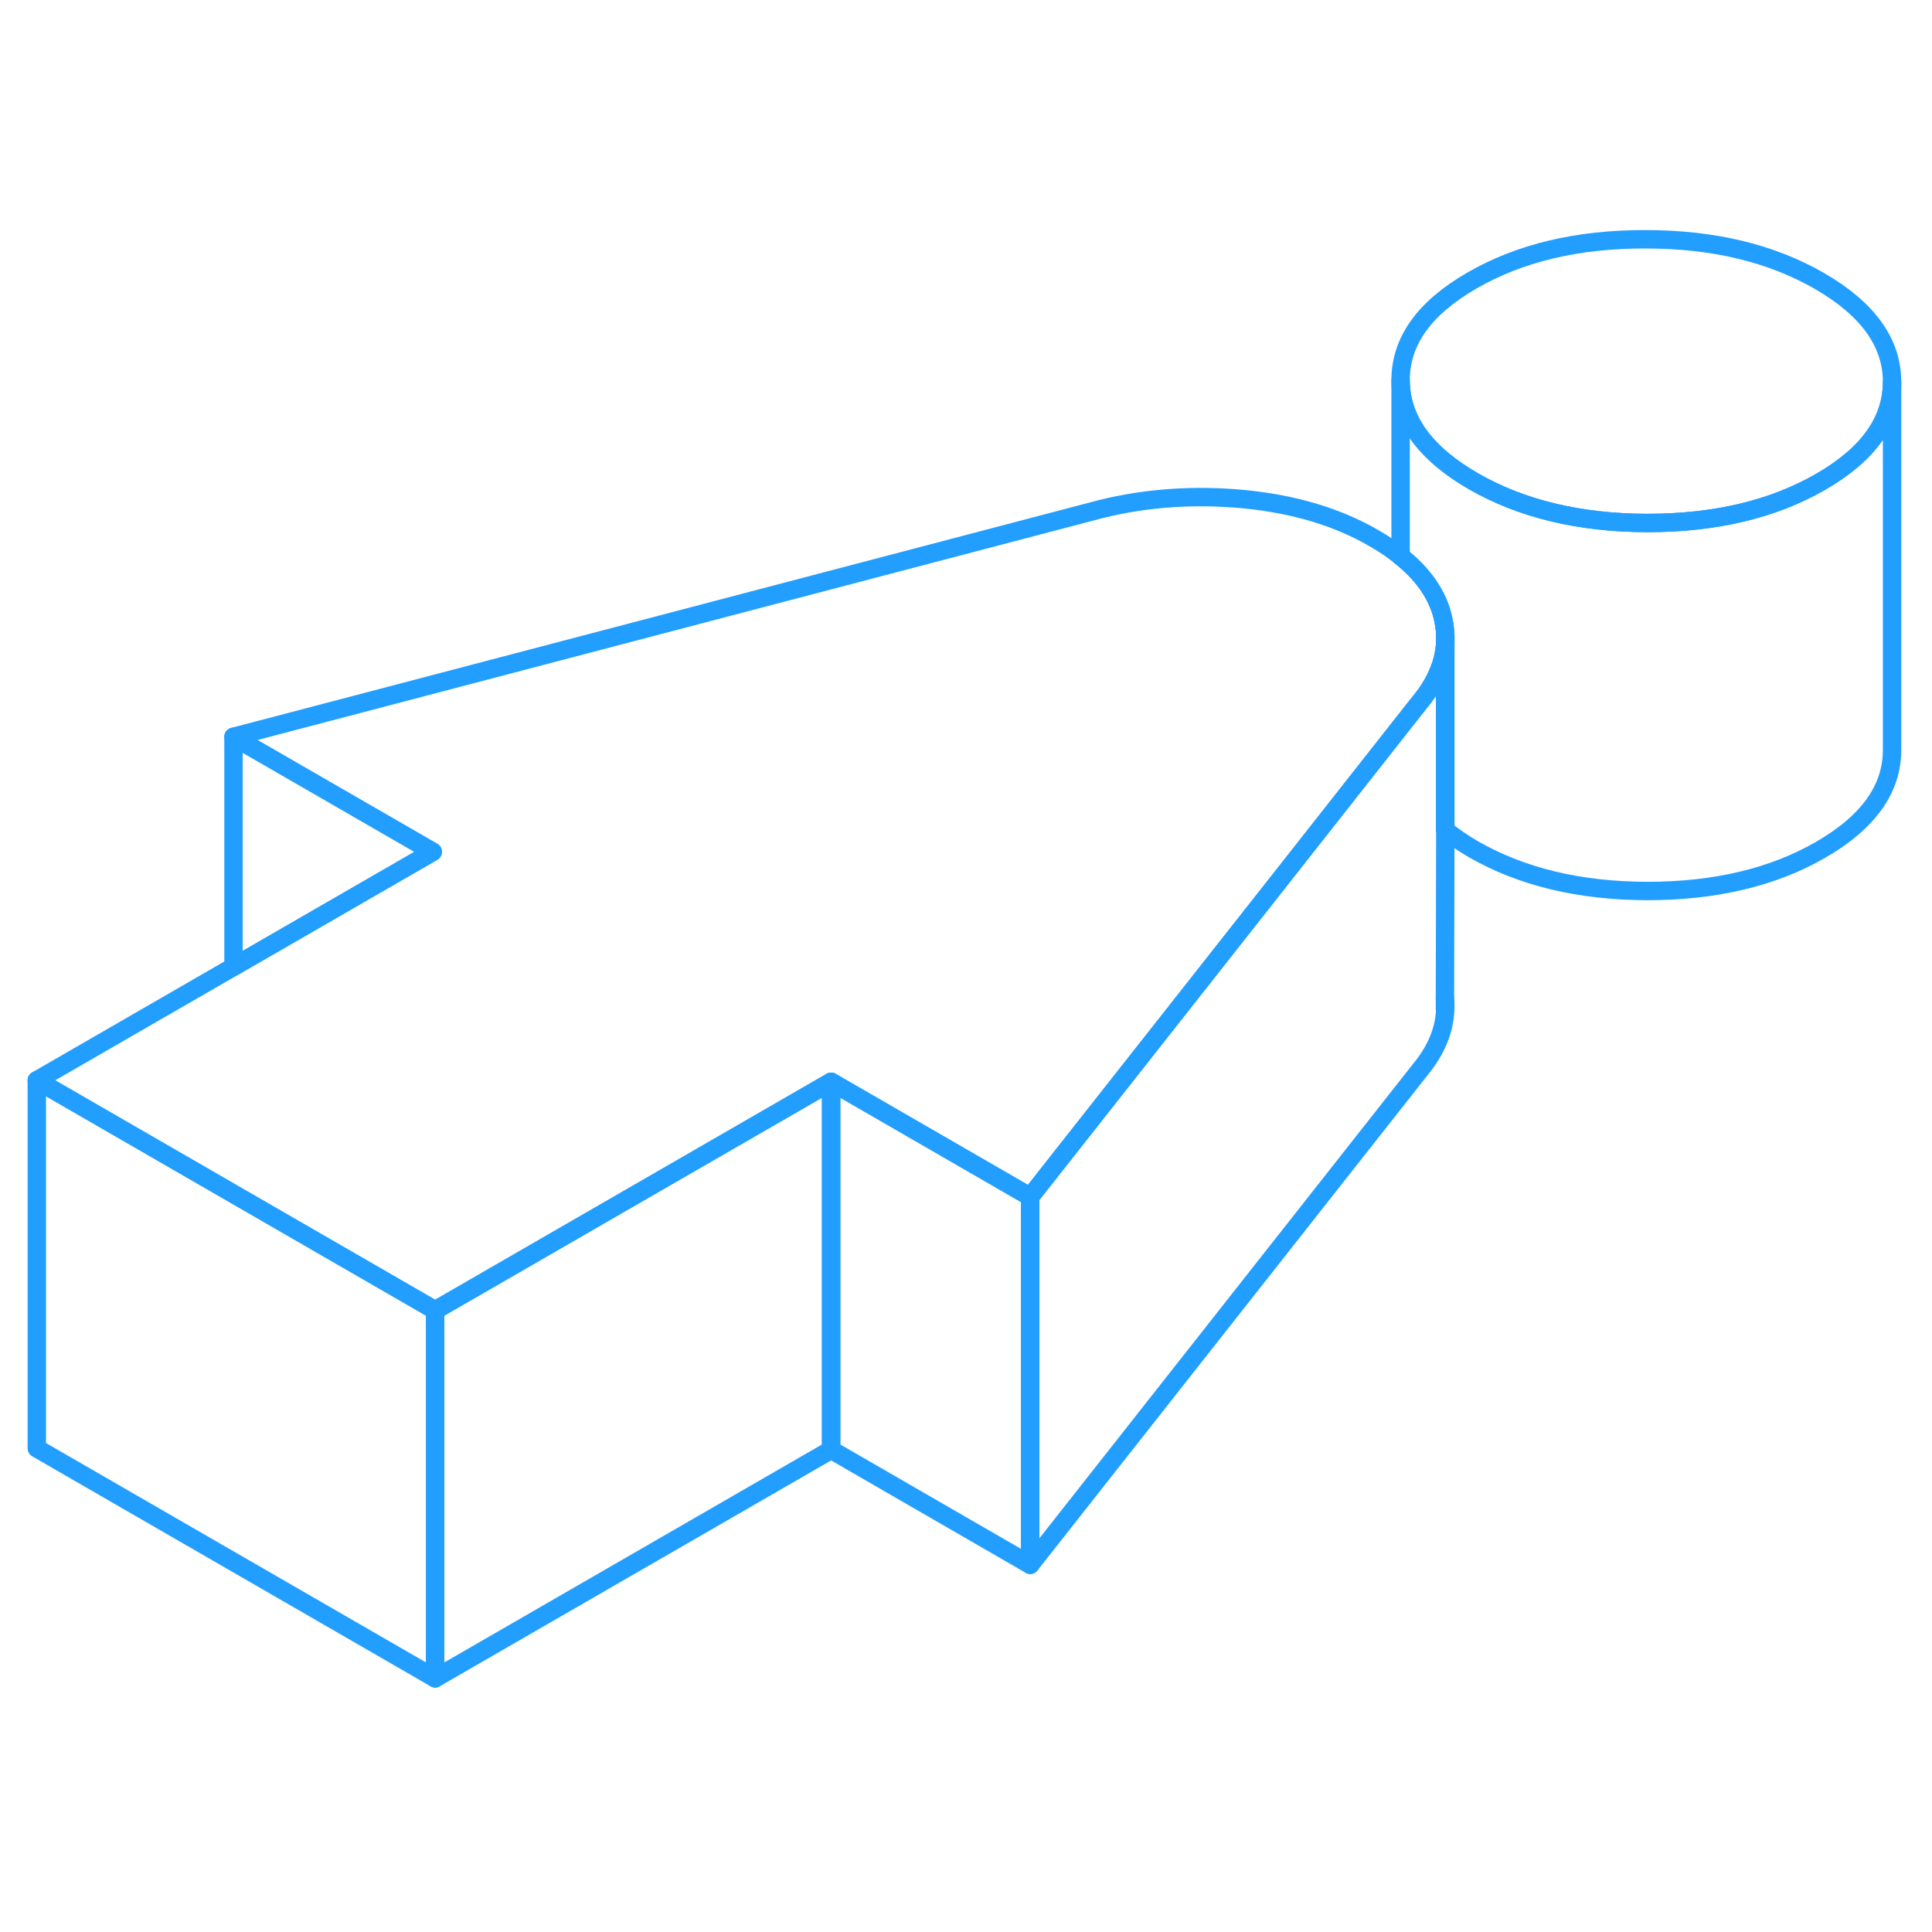 <svg width="48" height="48" viewBox="0 0 105 83" fill="none" xmlns="http://www.w3.org/2000/svg" stroke-width="1px" stroke-linecap="round" stroke-linejoin="round"><path d="M45.17 47.794V67.794L55.99 74.044V54.044L45.17 47.794Z" stroke="#229EFF" stroke-linejoin="round"/><path d="M45.17 47.794V67.794L23.65 80.214V60.214L45.17 47.794Z" stroke="#229EFF" stroke-linejoin="round"/><path d="M102.83 9.754V29.734C102.84 31.864 101.55 33.684 98.95 35.184C96.35 36.684 93.2 37.424 89.52 37.424C85.83 37.414 82.68 36.654 80.06 35.144C79.49 34.814 78.99 34.464 78.54 34.104V25.224L78.55 23.564C78.54 23.154 78.47 22.734 78.35 22.304C78.01 21.174 77.27 20.144 76.12 19.234V9.684C76.13 11.814 77.45 13.634 80.06 15.144C82.68 16.654 85.83 17.414 89.52 17.424C93.2 17.424 96.35 16.684 98.95 15.184C101.54 13.694 102.83 11.874 102.83 9.754Z" stroke="#229EFF" stroke-linejoin="round"/><path d="M102.83 9.734V9.754C102.83 11.874 101.54 13.694 98.95 15.184C96.35 16.684 93.2 17.424 89.52 17.424C85.83 17.414 82.68 16.654 80.06 15.144C77.45 13.634 76.13 11.814 76.12 9.684C76.11 7.554 77.4 5.744 80 4.244C82.6 2.744 85.75 1.994 89.43 2.004C93.12 2.004 96.27 2.764 98.89 4.274C101.5 5.784 102.82 7.604 102.83 9.734Z" stroke="#229EFF" stroke-linejoin="round"/><path d="M78.55 23.684V34.104L78.53 43.264C78.64 44.484 78.28 45.674 77.43 46.824L55.99 74.044V54.044L69.84 36.464L76.12 28.484L76.34 28.204L77.43 26.824C77.74 26.404 77.98 25.984 78.16 25.554C78.42 24.944 78.55 24.324 78.55 23.684Z" stroke="#229EFF" stroke-linejoin="round"/><path d="M78.55 23.564V23.684C78.55 24.324 78.42 24.944 78.16 25.554C77.98 25.984 77.74 26.404 77.43 26.824L76.34 28.204L76.12 28.484L69.84 36.464L55.99 54.044L45.17 47.794L23.65 60.214L19.32 57.714L2 47.714L12.69 41.544L23.52 35.294L12.69 29.044L59.84 16.664C62.35 16.044 64.96 15.874 67.66 16.134C70.36 16.404 72.7 17.104 74.68 18.254C75.22 18.564 75.7 18.884 76.12 19.234C77.27 20.144 78.01 21.174 78.35 22.304C78.47 22.734 78.54 23.154 78.55 23.564Z" stroke="#229EFF" stroke-linejoin="round"/><path d="M23.65 60.214V80.214L2 67.714V47.714L19.32 57.714L23.65 60.214Z" stroke="#229EFF" stroke-linejoin="round"/><path d="M23.52 35.294L12.69 41.544V29.044L23.52 35.294Z" stroke="#229EFF" stroke-linejoin="round"/><path d="M78.53 43.844V43.264" stroke="#229EFF" stroke-linejoin="round"/></svg>